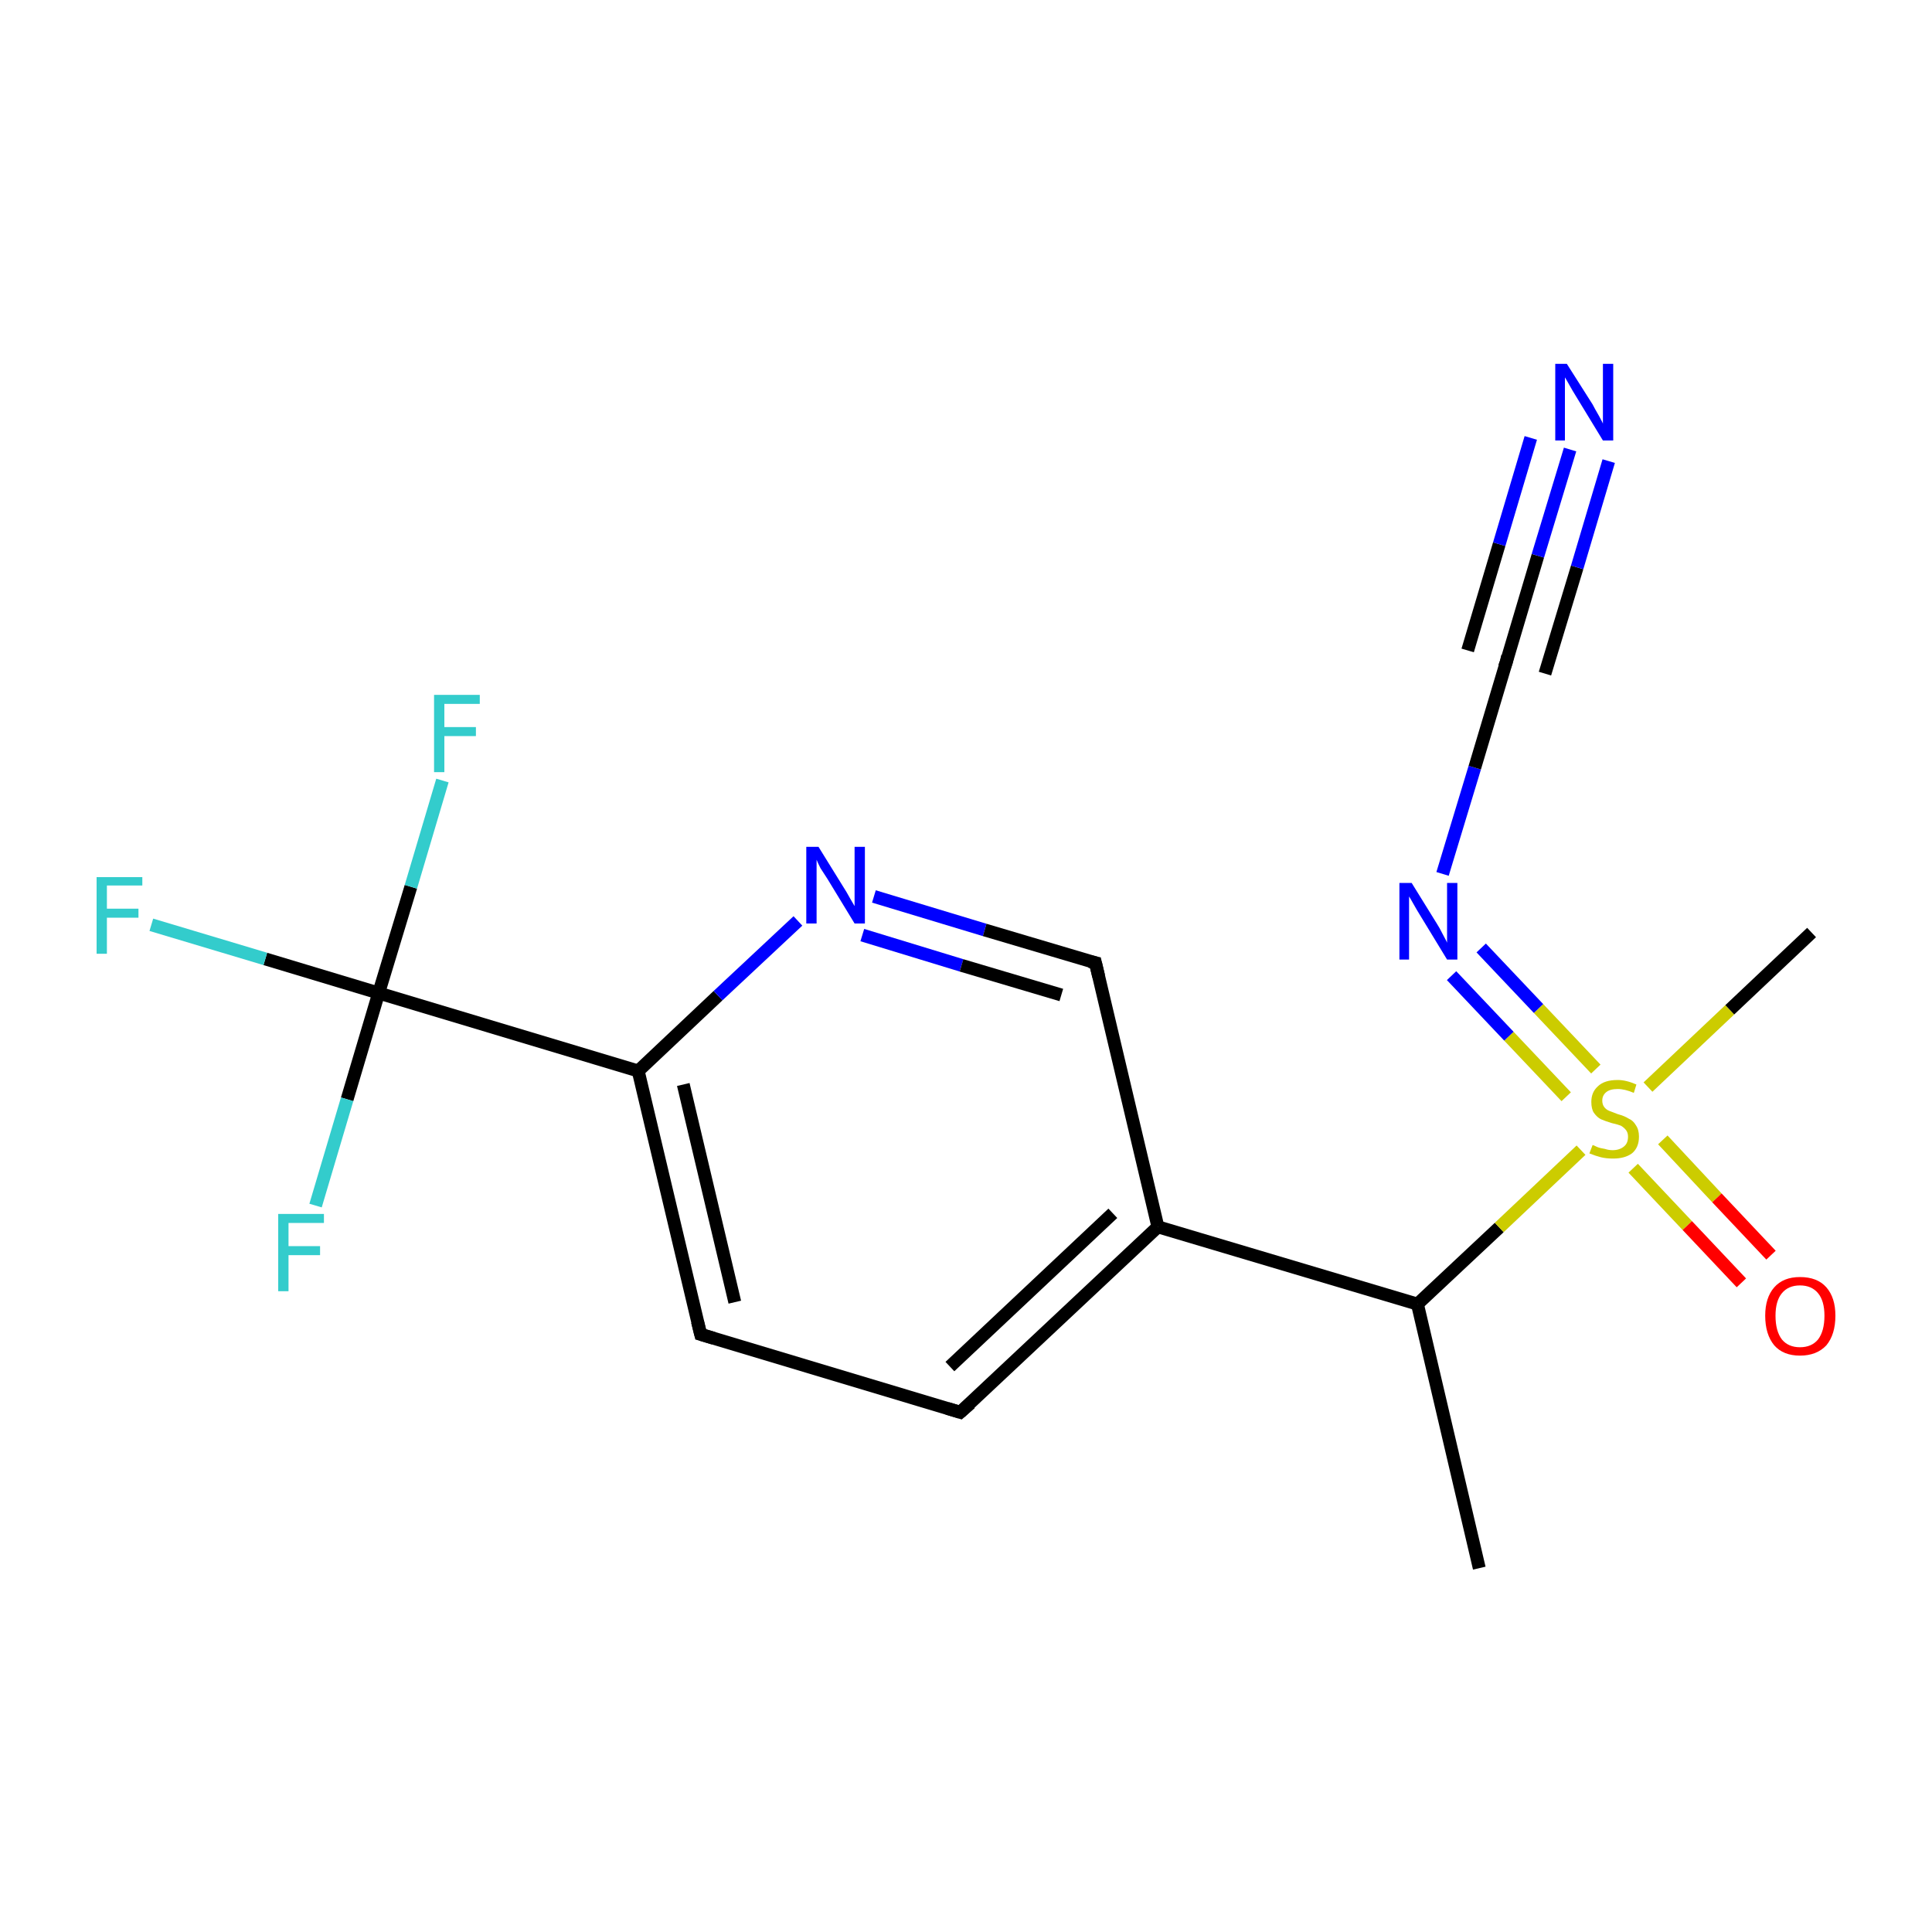 <?xml version='1.0' encoding='iso-8859-1'?>
<svg version='1.1' baseProfile='full'
              xmlns='http://www.w3.org/2000/svg'
                      xmlns:rdkit='http://www.rdkit.org/xml'
                      xmlns:xlink='http://www.w3.org/1999/xlink'
                  xml:space='preserve'
width='300px' height='300px' viewBox='0 0 300 300'>
<!-- END OF HEADER -->
<rect style='opacity:1.0;fill:#FFFFFF;stroke:none' width='300.0' height='300.0' x='0.0' y='0.0'> </rect>
<path class='bond-0 atom-0 atom-1' d='M 229.7,243.5 L 220.1,202.5' style='fill:none;fill-rule:evenodd;stroke:#000000;stroke-width:2.0px;stroke-linecap:butt;stroke-linejoin:miter;stroke-opacity:1' />
<path class='bond-1 atom-1 atom-2' d='M 220.1,202.5 L 179.8,190.5' style='fill:none;fill-rule:evenodd;stroke:#000000;stroke-width:2.0px;stroke-linecap:butt;stroke-linejoin:miter;stroke-opacity:1' />
<path class='bond-2 atom-2 atom-3' d='M 179.8,190.5 L 149.1,219.3' style='fill:none;fill-rule:evenodd;stroke:#000000;stroke-width:2.0px;stroke-linecap:butt;stroke-linejoin:miter;stroke-opacity:1' />
<path class='bond-2 atom-2 atom-3' d='M 172.8,188.4 L 147.5,212.2' style='fill:none;fill-rule:evenodd;stroke:#000000;stroke-width:2.0px;stroke-linecap:butt;stroke-linejoin:miter;stroke-opacity:1' />
<path class='bond-3 atom-3 atom-4' d='M 149.1,219.3 L 108.8,207.2' style='fill:none;fill-rule:evenodd;stroke:#000000;stroke-width:2.0px;stroke-linecap:butt;stroke-linejoin:miter;stroke-opacity:1' />
<path class='bond-4 atom-4 atom-5' d='M 108.8,207.2 L 99.1,166.3' style='fill:none;fill-rule:evenodd;stroke:#000000;stroke-width:2.0px;stroke-linecap:butt;stroke-linejoin:miter;stroke-opacity:1' />
<path class='bond-4 atom-4 atom-5' d='M 114.1,202.2 L 106.1,168.4' style='fill:none;fill-rule:evenodd;stroke:#000000;stroke-width:2.0px;stroke-linecap:butt;stroke-linejoin:miter;stroke-opacity:1' />
<path class='bond-5 atom-5 atom-6' d='M 99.1,166.3 L 58.8,154.2' style='fill:none;fill-rule:evenodd;stroke:#000000;stroke-width:2.0px;stroke-linecap:butt;stroke-linejoin:miter;stroke-opacity:1' />
<path class='bond-6 atom-6 atom-7' d='M 58.8,154.2 L 41.2,148.9' style='fill:none;fill-rule:evenodd;stroke:#000000;stroke-width:2.0px;stroke-linecap:butt;stroke-linejoin:miter;stroke-opacity:1' />
<path class='bond-6 atom-6 atom-7' d='M 41.2,148.9 L 23.5,143.6' style='fill:none;fill-rule:evenodd;stroke:#33CCCC;stroke-width:2.0px;stroke-linecap:butt;stroke-linejoin:miter;stroke-opacity:1' />
<path class='bond-7 atom-6 atom-8' d='M 58.8,154.2 L 63.8,137.7' style='fill:none;fill-rule:evenodd;stroke:#000000;stroke-width:2.0px;stroke-linecap:butt;stroke-linejoin:miter;stroke-opacity:1' />
<path class='bond-7 atom-6 atom-8' d='M 63.8,137.7 L 68.7,121.2' style='fill:none;fill-rule:evenodd;stroke:#33CCCC;stroke-width:2.0px;stroke-linecap:butt;stroke-linejoin:miter;stroke-opacity:1' />
<path class='bond-8 atom-6 atom-9' d='M 58.8,154.2 L 53.9,170.7' style='fill:none;fill-rule:evenodd;stroke:#000000;stroke-width:2.0px;stroke-linecap:butt;stroke-linejoin:miter;stroke-opacity:1' />
<path class='bond-8 atom-6 atom-9' d='M 53.9,170.7 L 49.0,187.2' style='fill:none;fill-rule:evenodd;stroke:#33CCCC;stroke-width:2.0px;stroke-linecap:butt;stroke-linejoin:miter;stroke-opacity:1' />
<path class='bond-9 atom-5 atom-10' d='M 99.1,166.3 L 111.5,154.6' style='fill:none;fill-rule:evenodd;stroke:#000000;stroke-width:2.0px;stroke-linecap:butt;stroke-linejoin:miter;stroke-opacity:1' />
<path class='bond-9 atom-5 atom-10' d='M 111.5,154.6 L 123.9,143.0' style='fill:none;fill-rule:evenodd;stroke:#0000FF;stroke-width:2.0px;stroke-linecap:butt;stroke-linejoin:miter;stroke-opacity:1' />
<path class='bond-10 atom-10 atom-11' d='M 135.7,139.2 L 152.9,144.4' style='fill:none;fill-rule:evenodd;stroke:#0000FF;stroke-width:2.0px;stroke-linecap:butt;stroke-linejoin:miter;stroke-opacity:1' />
<path class='bond-10 atom-10 atom-11' d='M 152.9,144.4 L 170.1,149.5' style='fill:none;fill-rule:evenodd;stroke:#000000;stroke-width:2.0px;stroke-linecap:butt;stroke-linejoin:miter;stroke-opacity:1' />
<path class='bond-10 atom-10 atom-11' d='M 133.9,145.2 L 149.3,149.9' style='fill:none;fill-rule:evenodd;stroke:#0000FF;stroke-width:2.0px;stroke-linecap:butt;stroke-linejoin:miter;stroke-opacity:1' />
<path class='bond-10 atom-10 atom-11' d='M 149.3,149.9 L 164.8,154.5' style='fill:none;fill-rule:evenodd;stroke:#000000;stroke-width:2.0px;stroke-linecap:butt;stroke-linejoin:miter;stroke-opacity:1' />
<path class='bond-11 atom-1 atom-12' d='M 220.1,202.5 L 232.8,190.6' style='fill:none;fill-rule:evenodd;stroke:#000000;stroke-width:2.0px;stroke-linecap:butt;stroke-linejoin:miter;stroke-opacity:1' />
<path class='bond-11 atom-1 atom-12' d='M 232.8,190.6 L 245.5,178.6' style='fill:none;fill-rule:evenodd;stroke:#CCCC00;stroke-width:2.0px;stroke-linecap:butt;stroke-linejoin:miter;stroke-opacity:1' />
<path class='bond-12 atom-12 atom-13' d='M 255.9,168.8 L 268.6,156.8' style='fill:none;fill-rule:evenodd;stroke:#CCCC00;stroke-width:2.0px;stroke-linecap:butt;stroke-linejoin:miter;stroke-opacity:1' />
<path class='bond-12 atom-12 atom-13' d='M 268.6,156.8 L 281.3,144.8' style='fill:none;fill-rule:evenodd;stroke:#000000;stroke-width:2.0px;stroke-linecap:butt;stroke-linejoin:miter;stroke-opacity:1' />
<path class='bond-13 atom-12 atom-14' d='M 253.6,181.4 L 262.0,190.3' style='fill:none;fill-rule:evenodd;stroke:#CCCC00;stroke-width:2.0px;stroke-linecap:butt;stroke-linejoin:miter;stroke-opacity:1' />
<path class='bond-13 atom-12 atom-14' d='M 262.0,190.3 L 270.4,199.2' style='fill:none;fill-rule:evenodd;stroke:#FF0000;stroke-width:2.0px;stroke-linecap:butt;stroke-linejoin:miter;stroke-opacity:1' />
<path class='bond-13 atom-12 atom-14' d='M 258.2,177.0 L 266.6,186.0' style='fill:none;fill-rule:evenodd;stroke:#CCCC00;stroke-width:2.0px;stroke-linecap:butt;stroke-linejoin:miter;stroke-opacity:1' />
<path class='bond-13 atom-12 atom-14' d='M 266.6,186.0 L 275.0,194.9' style='fill:none;fill-rule:evenodd;stroke:#FF0000;stroke-width:2.0px;stroke-linecap:butt;stroke-linejoin:miter;stroke-opacity:1' />
<path class='bond-14 atom-12 atom-15' d='M 243.2,170.3 L 234.3,160.9' style='fill:none;fill-rule:evenodd;stroke:#CCCC00;stroke-width:2.0px;stroke-linecap:butt;stroke-linejoin:miter;stroke-opacity:1' />
<path class='bond-14 atom-12 atom-15' d='M 234.3,160.9 L 225.4,151.5' style='fill:none;fill-rule:evenodd;stroke:#0000FF;stroke-width:2.0px;stroke-linecap:butt;stroke-linejoin:miter;stroke-opacity:1' />
<path class='bond-14 atom-12 atom-15' d='M 247.8,166.0 L 238.9,156.6' style='fill:none;fill-rule:evenodd;stroke:#CCCC00;stroke-width:2.0px;stroke-linecap:butt;stroke-linejoin:miter;stroke-opacity:1' />
<path class='bond-14 atom-12 atom-15' d='M 238.9,156.6 L 230.0,147.2' style='fill:none;fill-rule:evenodd;stroke:#0000FF;stroke-width:2.0px;stroke-linecap:butt;stroke-linejoin:miter;stroke-opacity:1' />
<path class='bond-15 atom-15 atom-16' d='M 224.0,135.7 L 229.0,119.2' style='fill:none;fill-rule:evenodd;stroke:#0000FF;stroke-width:2.0px;stroke-linecap:butt;stroke-linejoin:miter;stroke-opacity:1' />
<path class='bond-15 atom-15 atom-16' d='M 229.0,119.2 L 233.9,102.8' style='fill:none;fill-rule:evenodd;stroke:#000000;stroke-width:2.0px;stroke-linecap:butt;stroke-linejoin:miter;stroke-opacity:1' />
<path class='bond-16 atom-16 atom-17' d='M 233.9,102.8 L 238.8,86.3' style='fill:none;fill-rule:evenodd;stroke:#000000;stroke-width:2.0px;stroke-linecap:butt;stroke-linejoin:miter;stroke-opacity:1' />
<path class='bond-16 atom-16 atom-17' d='M 238.8,86.3 L 243.8,69.8' style='fill:none;fill-rule:evenodd;stroke:#0000FF;stroke-width:2.0px;stroke-linecap:butt;stroke-linejoin:miter;stroke-opacity:1' />
<path class='bond-16 atom-16 atom-17' d='M 227.9,101.0 L 232.8,84.5' style='fill:none;fill-rule:evenodd;stroke:#000000;stroke-width:2.0px;stroke-linecap:butt;stroke-linejoin:miter;stroke-opacity:1' />
<path class='bond-16 atom-16 atom-17' d='M 232.8,84.5 L 237.7,68.0' style='fill:none;fill-rule:evenodd;stroke:#0000FF;stroke-width:2.0px;stroke-linecap:butt;stroke-linejoin:miter;stroke-opacity:1' />
<path class='bond-16 atom-16 atom-17' d='M 239.9,104.6 L 244.9,88.1' style='fill:none;fill-rule:evenodd;stroke:#000000;stroke-width:2.0px;stroke-linecap:butt;stroke-linejoin:miter;stroke-opacity:1' />
<path class='bond-16 atom-16 atom-17' d='M 244.9,88.1 L 249.8,71.6' style='fill:none;fill-rule:evenodd;stroke:#0000FF;stroke-width:2.0px;stroke-linecap:butt;stroke-linejoin:miter;stroke-opacity:1' />
<path class='bond-17 atom-11 atom-2' d='M 170.1,149.5 L 179.8,190.5' style='fill:none;fill-rule:evenodd;stroke:#000000;stroke-width:2.0px;stroke-linecap:butt;stroke-linejoin:miter;stroke-opacity:1' />
<path d='M 150.7,217.9 L 149.1,219.3 L 147.1,218.7' style='fill:none;stroke:#000000;stroke-width:2.0px;stroke-linecap:butt;stroke-linejoin:miter;stroke-miterlimit:10;stroke-opacity:1;' />
<path d='M 110.8,207.8 L 108.8,207.2 L 108.3,205.2' style='fill:none;stroke:#000000;stroke-width:2.0px;stroke-linecap:butt;stroke-linejoin:miter;stroke-miterlimit:10;stroke-opacity:1;' />
<path d='M 169.2,149.3 L 170.1,149.5 L 170.6,151.6' style='fill:none;stroke:#000000;stroke-width:2.0px;stroke-linecap:butt;stroke-linejoin:miter;stroke-miterlimit:10;stroke-opacity:1;' />
<path d='M 233.6,103.6 L 233.9,102.8 L 234.1,101.9' style='fill:none;stroke:#000000;stroke-width:2.0px;stroke-linecap:butt;stroke-linejoin:miter;stroke-miterlimit:10;stroke-opacity:1;' />
<path class='atom-7' d='M 15.0 136.2
L 22.1 136.2
L 22.1 137.5
L 16.6 137.5
L 16.6 141.1
L 21.5 141.1
L 21.5 142.5
L 16.6 142.5
L 16.6 148.1
L 15.0 148.1
L 15.0 136.2
' fill='#33CCCC'/>
<path class='atom-8' d='M 67.4 107.9
L 74.5 107.9
L 74.5 109.3
L 69.0 109.3
L 69.0 112.9
L 73.9 112.9
L 73.9 114.3
L 69.0 114.3
L 69.0 119.9
L 67.4 119.9
L 67.4 107.9
' fill='#33CCCC'/>
<path class='atom-9' d='M 43.2 188.5
L 50.3 188.5
L 50.3 189.9
L 44.8 189.9
L 44.8 193.5
L 49.7 193.5
L 49.7 194.9
L 44.8 194.9
L 44.8 200.5
L 43.2 200.5
L 43.2 188.5
' fill='#33CCCC'/>
<path class='atom-10' d='M 127.1 131.5
L 131.0 137.8
Q 131.4 138.4, 132.0 139.5
Q 132.7 140.7, 132.7 140.7
L 132.7 131.5
L 134.3 131.5
L 134.3 143.4
L 132.7 143.4
L 128.5 136.5
Q 128.0 135.7, 127.4 134.8
Q 126.9 133.8, 126.8 133.5
L 126.8 143.4
L 125.2 143.4
L 125.2 131.5
L 127.1 131.5
' fill='#0000FF'/>
<path class='atom-12' d='M 247.3 177.8
Q 247.4 177.8, 248.0 178.1
Q 248.5 178.3, 249.2 178.4
Q 249.8 178.6, 250.4 178.6
Q 251.5 178.6, 252.2 178.0
Q 252.8 177.5, 252.8 176.5
Q 252.8 175.9, 252.5 175.5
Q 252.2 175.1, 251.7 174.8
Q 251.2 174.6, 250.3 174.4
Q 249.3 174.1, 248.6 173.8
Q 248.0 173.5, 247.5 172.8
Q 247.1 172.2, 247.1 171.1
Q 247.1 169.6, 248.1 168.7
Q 249.1 167.7, 251.2 167.7
Q 252.5 167.7, 254.1 168.4
L 253.7 169.7
Q 252.3 169.1, 251.2 169.1
Q 250.0 169.1, 249.4 169.6
Q 248.8 170.1, 248.8 170.9
Q 248.8 171.5, 249.1 171.9
Q 249.4 172.3, 249.9 172.5
Q 250.4 172.7, 251.2 173.0
Q 252.3 173.3, 252.9 173.7
Q 253.6 174.0, 254.0 174.7
Q 254.5 175.4, 254.5 176.5
Q 254.5 178.2, 253.4 179.1
Q 252.3 179.9, 250.5 179.9
Q 249.4 179.9, 248.6 179.7
Q 247.8 179.5, 246.8 179.1
L 247.3 177.8
' fill='#CCCC00'/>
<path class='atom-14' d='M 274.1 204.3
Q 274.1 201.5, 275.5 199.9
Q 276.9 198.3, 279.5 198.3
Q 282.2 198.3, 283.6 199.9
Q 285.0 201.5, 285.0 204.3
Q 285.0 207.2, 283.6 208.9
Q 282.1 210.5, 279.5 210.5
Q 276.9 210.5, 275.5 208.9
Q 274.1 207.2, 274.1 204.3
M 279.5 209.2
Q 281.3 209.2, 282.3 208.0
Q 283.3 206.7, 283.3 204.3
Q 283.3 202.0, 282.3 200.8
Q 281.3 199.6, 279.5 199.6
Q 277.7 199.6, 276.7 200.8
Q 275.7 202.0, 275.7 204.3
Q 275.7 206.7, 276.7 208.0
Q 277.7 209.2, 279.5 209.2
' fill='#FF0000'/>
<path class='atom-15' d='M 219.2 137.1
L 223.1 143.4
Q 223.5 144.0, 224.1 145.2
Q 224.7 146.3, 224.7 146.4
L 224.7 137.1
L 226.3 137.1
L 226.3 149.0
L 224.7 149.0
L 220.5 142.1
Q 220.0 141.3, 219.5 140.4
Q 219.0 139.5, 218.8 139.2
L 218.8 149.0
L 217.3 149.0
L 217.3 137.1
L 219.2 137.1
' fill='#0000FF'/>
<path class='atom-17' d='M 243.3 56.5
L 247.3 62.8
Q 247.6 63.4, 248.3 64.6
Q 248.9 65.7, 248.9 65.8
L 248.9 56.5
L 250.5 56.5
L 250.5 68.4
L 248.9 68.4
L 244.7 61.5
Q 244.2 60.7, 243.7 59.8
Q 243.2 58.9, 243.0 58.6
L 243.0 68.4
L 241.5 68.4
L 241.5 56.5
L 243.3 56.5
' fill='#0000FF'/>
</svg>
